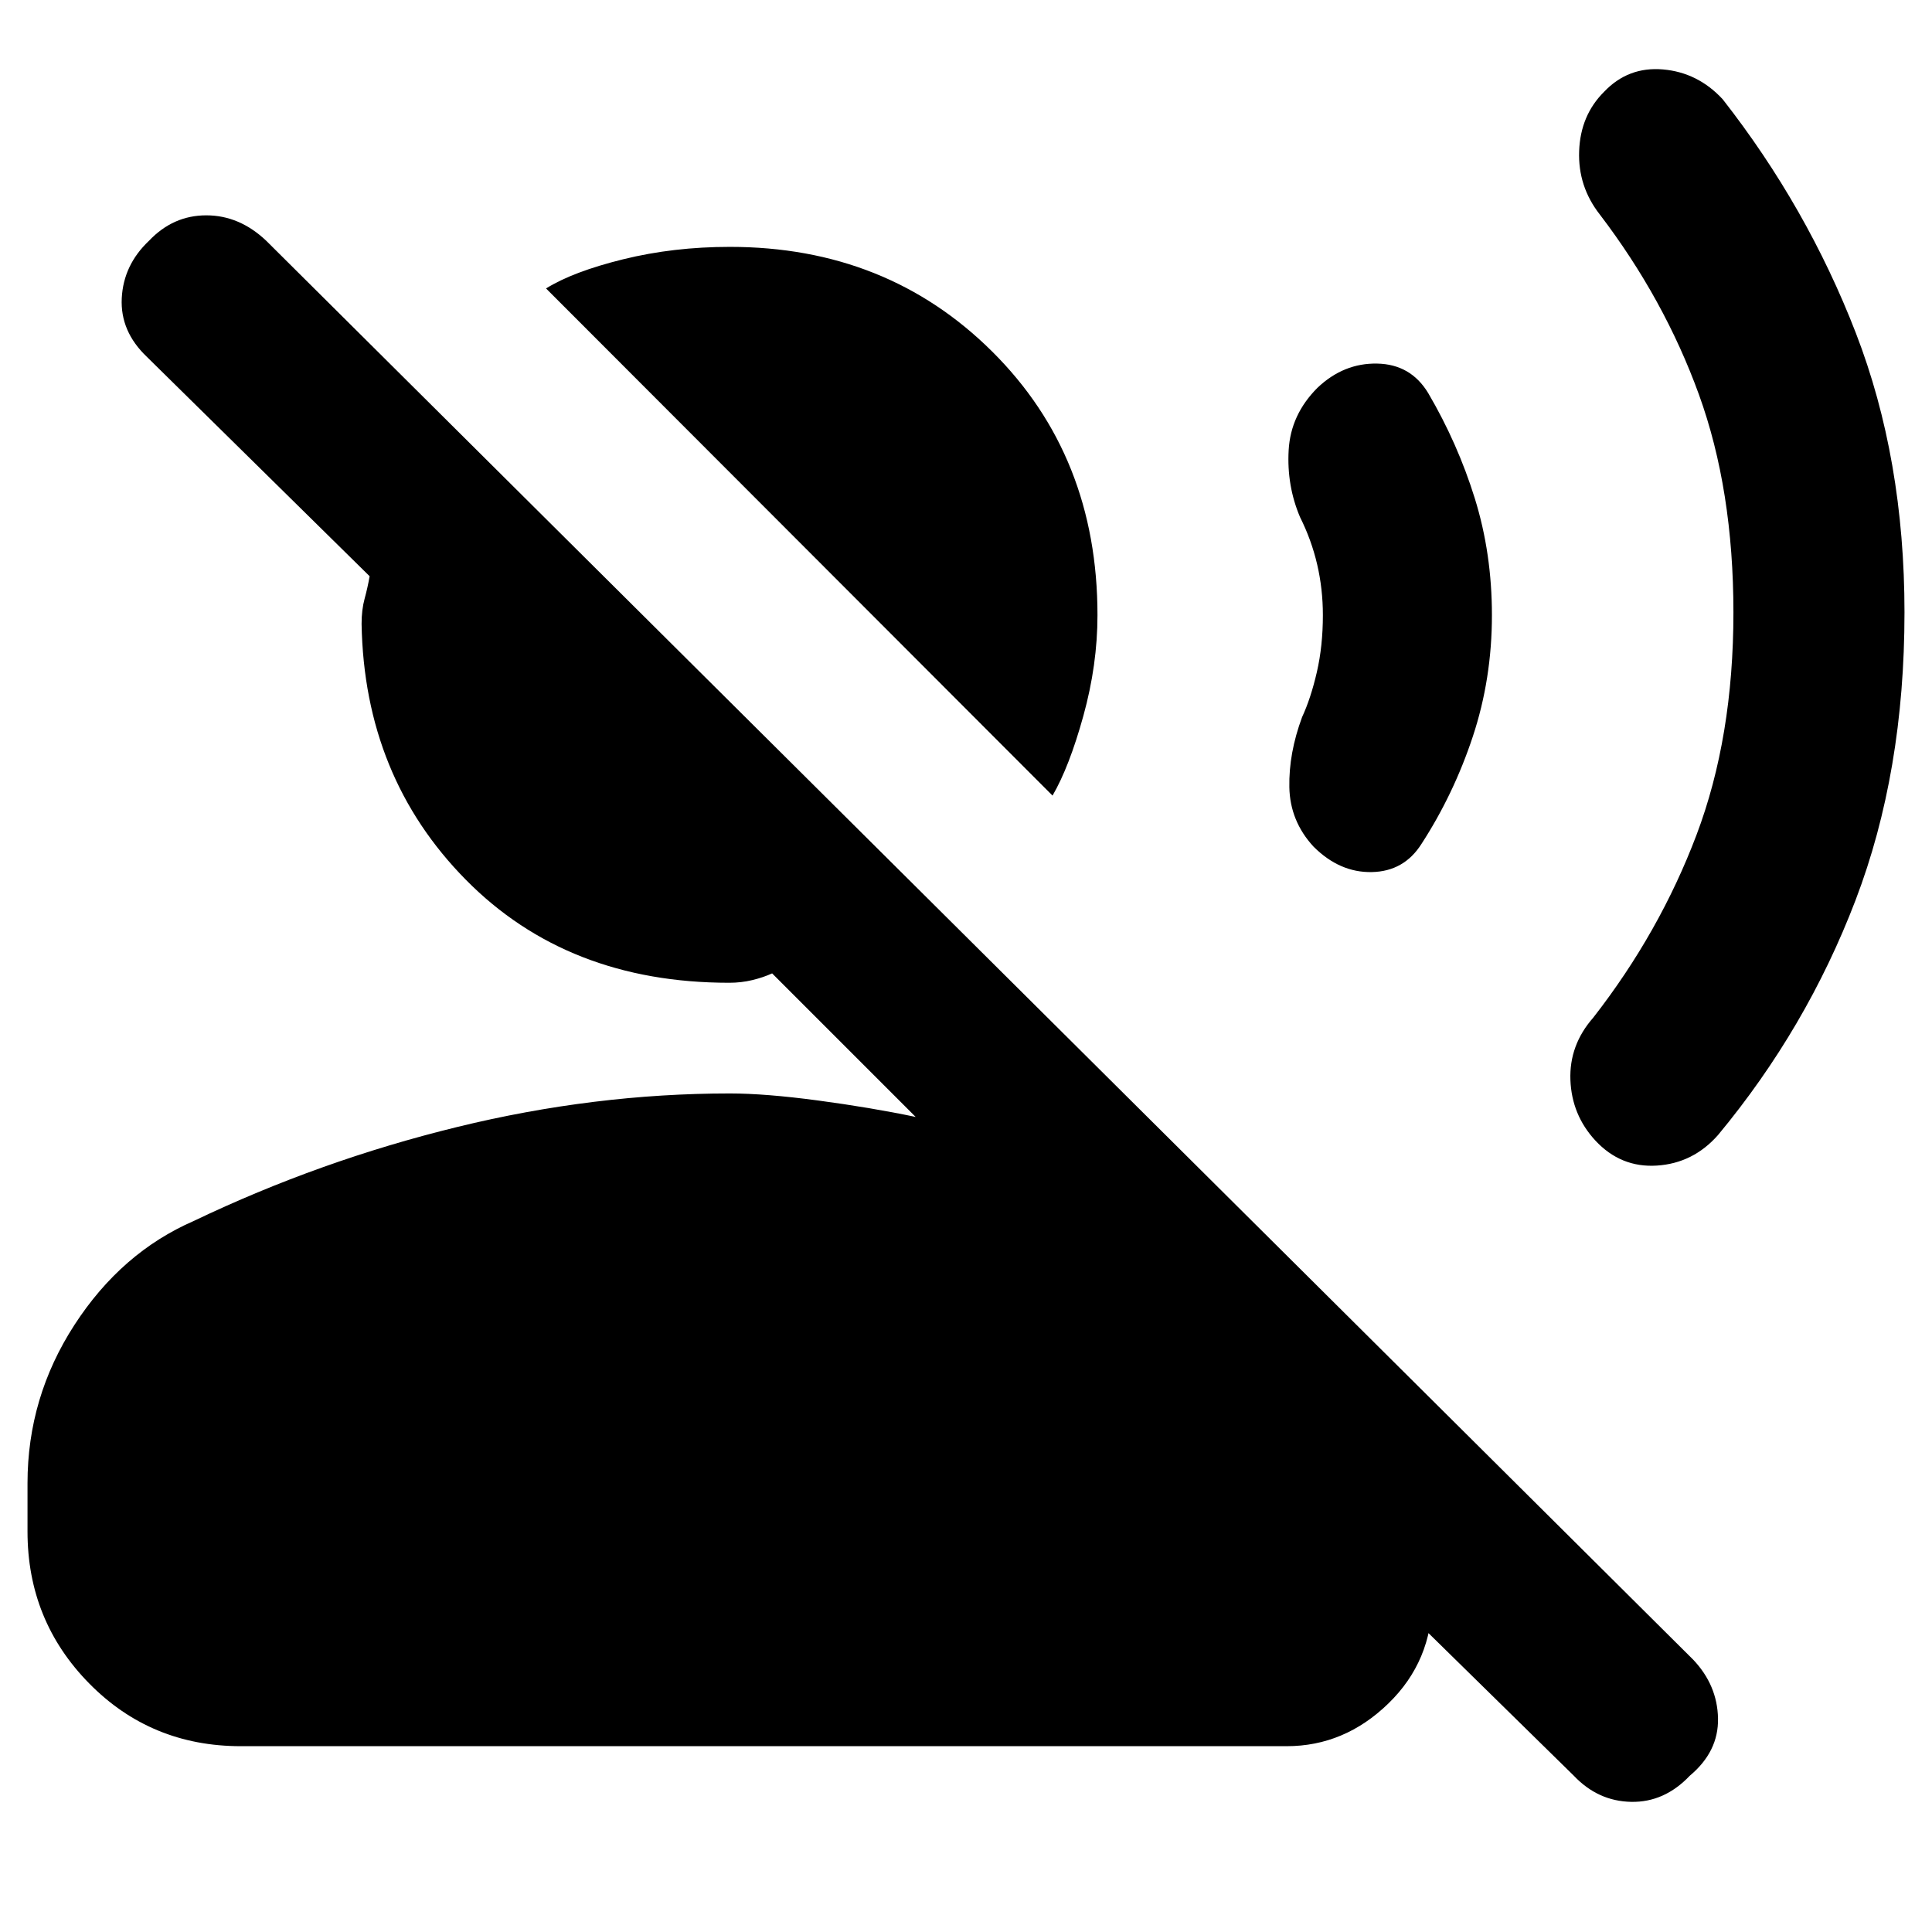 <svg xmlns="http://www.w3.org/2000/svg" height="40" viewBox="0 -960 960 960" width="40"><path d="m523-564.67-251.67-252q13.34-8.33 38.34-14.5 25-6.16 53-6.16 78 0 130.33 52 52.33 52 52.33 131 0 24.66-7 50-7 25.33-15.33 39.66ZM13.67-199v-24q0-42.67 23.33-78.67t59.33-51.66q62.67-30 130.84-46.67 68.16-16.67 135.5-16.67 17.66 0 43.83 3.5 26.17 3.5 48.5 8.17l-71.33-71.33q-4.34 2-9.84 3.33t-11.5 1.33q-80.33 0-130.83-51.16Q181-574 179.67-650q0-7 1.5-12.5t2.5-11.17L73-782.67q-13.33-12.66-12.5-29.16.83-16.5 13.5-28.5Q86-853 102.5-853t29.83 12.67l709 705q12 12.66 12.34 29.16.33 16.5-14 28.5-12.67 13.34-29.17 13-16.5-.33-28.5-13l-89.67-88h19.34q0 31-21.84 52.17-21.83 21.17-50.5 21.17H119.67q-44.67 0-75.34-31.17-30.66-31.17-30.66-75.5Zm932.66-456.67q0 79.34-24.33 143Q897.67-449 853.67-396q-12.34 14-30.34 15.17-18 1.16-30.66-12.5-11.67-12.67-12.34-30-.66-17.34 11.34-31 33-42.34 51.33-90.84t18.33-110.5q0-61-17.16-108.33Q827-811.33 795-853.33q-11-14-10.33-31.67.66-17.67 12.33-29.33 12-12.67 29.33-11.17 17.34 1.5 29.67 14.83Q898-857 922.17-794.5q24.16 62.5 24.16 138.83Zm-205 1.34q0 31.66-9.5 60.33-9.5 28.67-25.5 53.33-8.66 13.67-24.66 14-16 .34-29-12.66-11.67-12.67-12-29.5-.34-16.84 6.33-34.84 4.33-9.33 7.33-22.33 3-13 3-28.33 0-13-2.83-25.17-2.83-12.17-8.5-23.5-6.67-15.67-5.67-33.33 1-17.67 14.34-31 13-12.34 29.66-12 16.67.33 25.34 14.66 14.66 25 23.16 52.34 8.5 27.33 8.5 58Z"/></svg>
